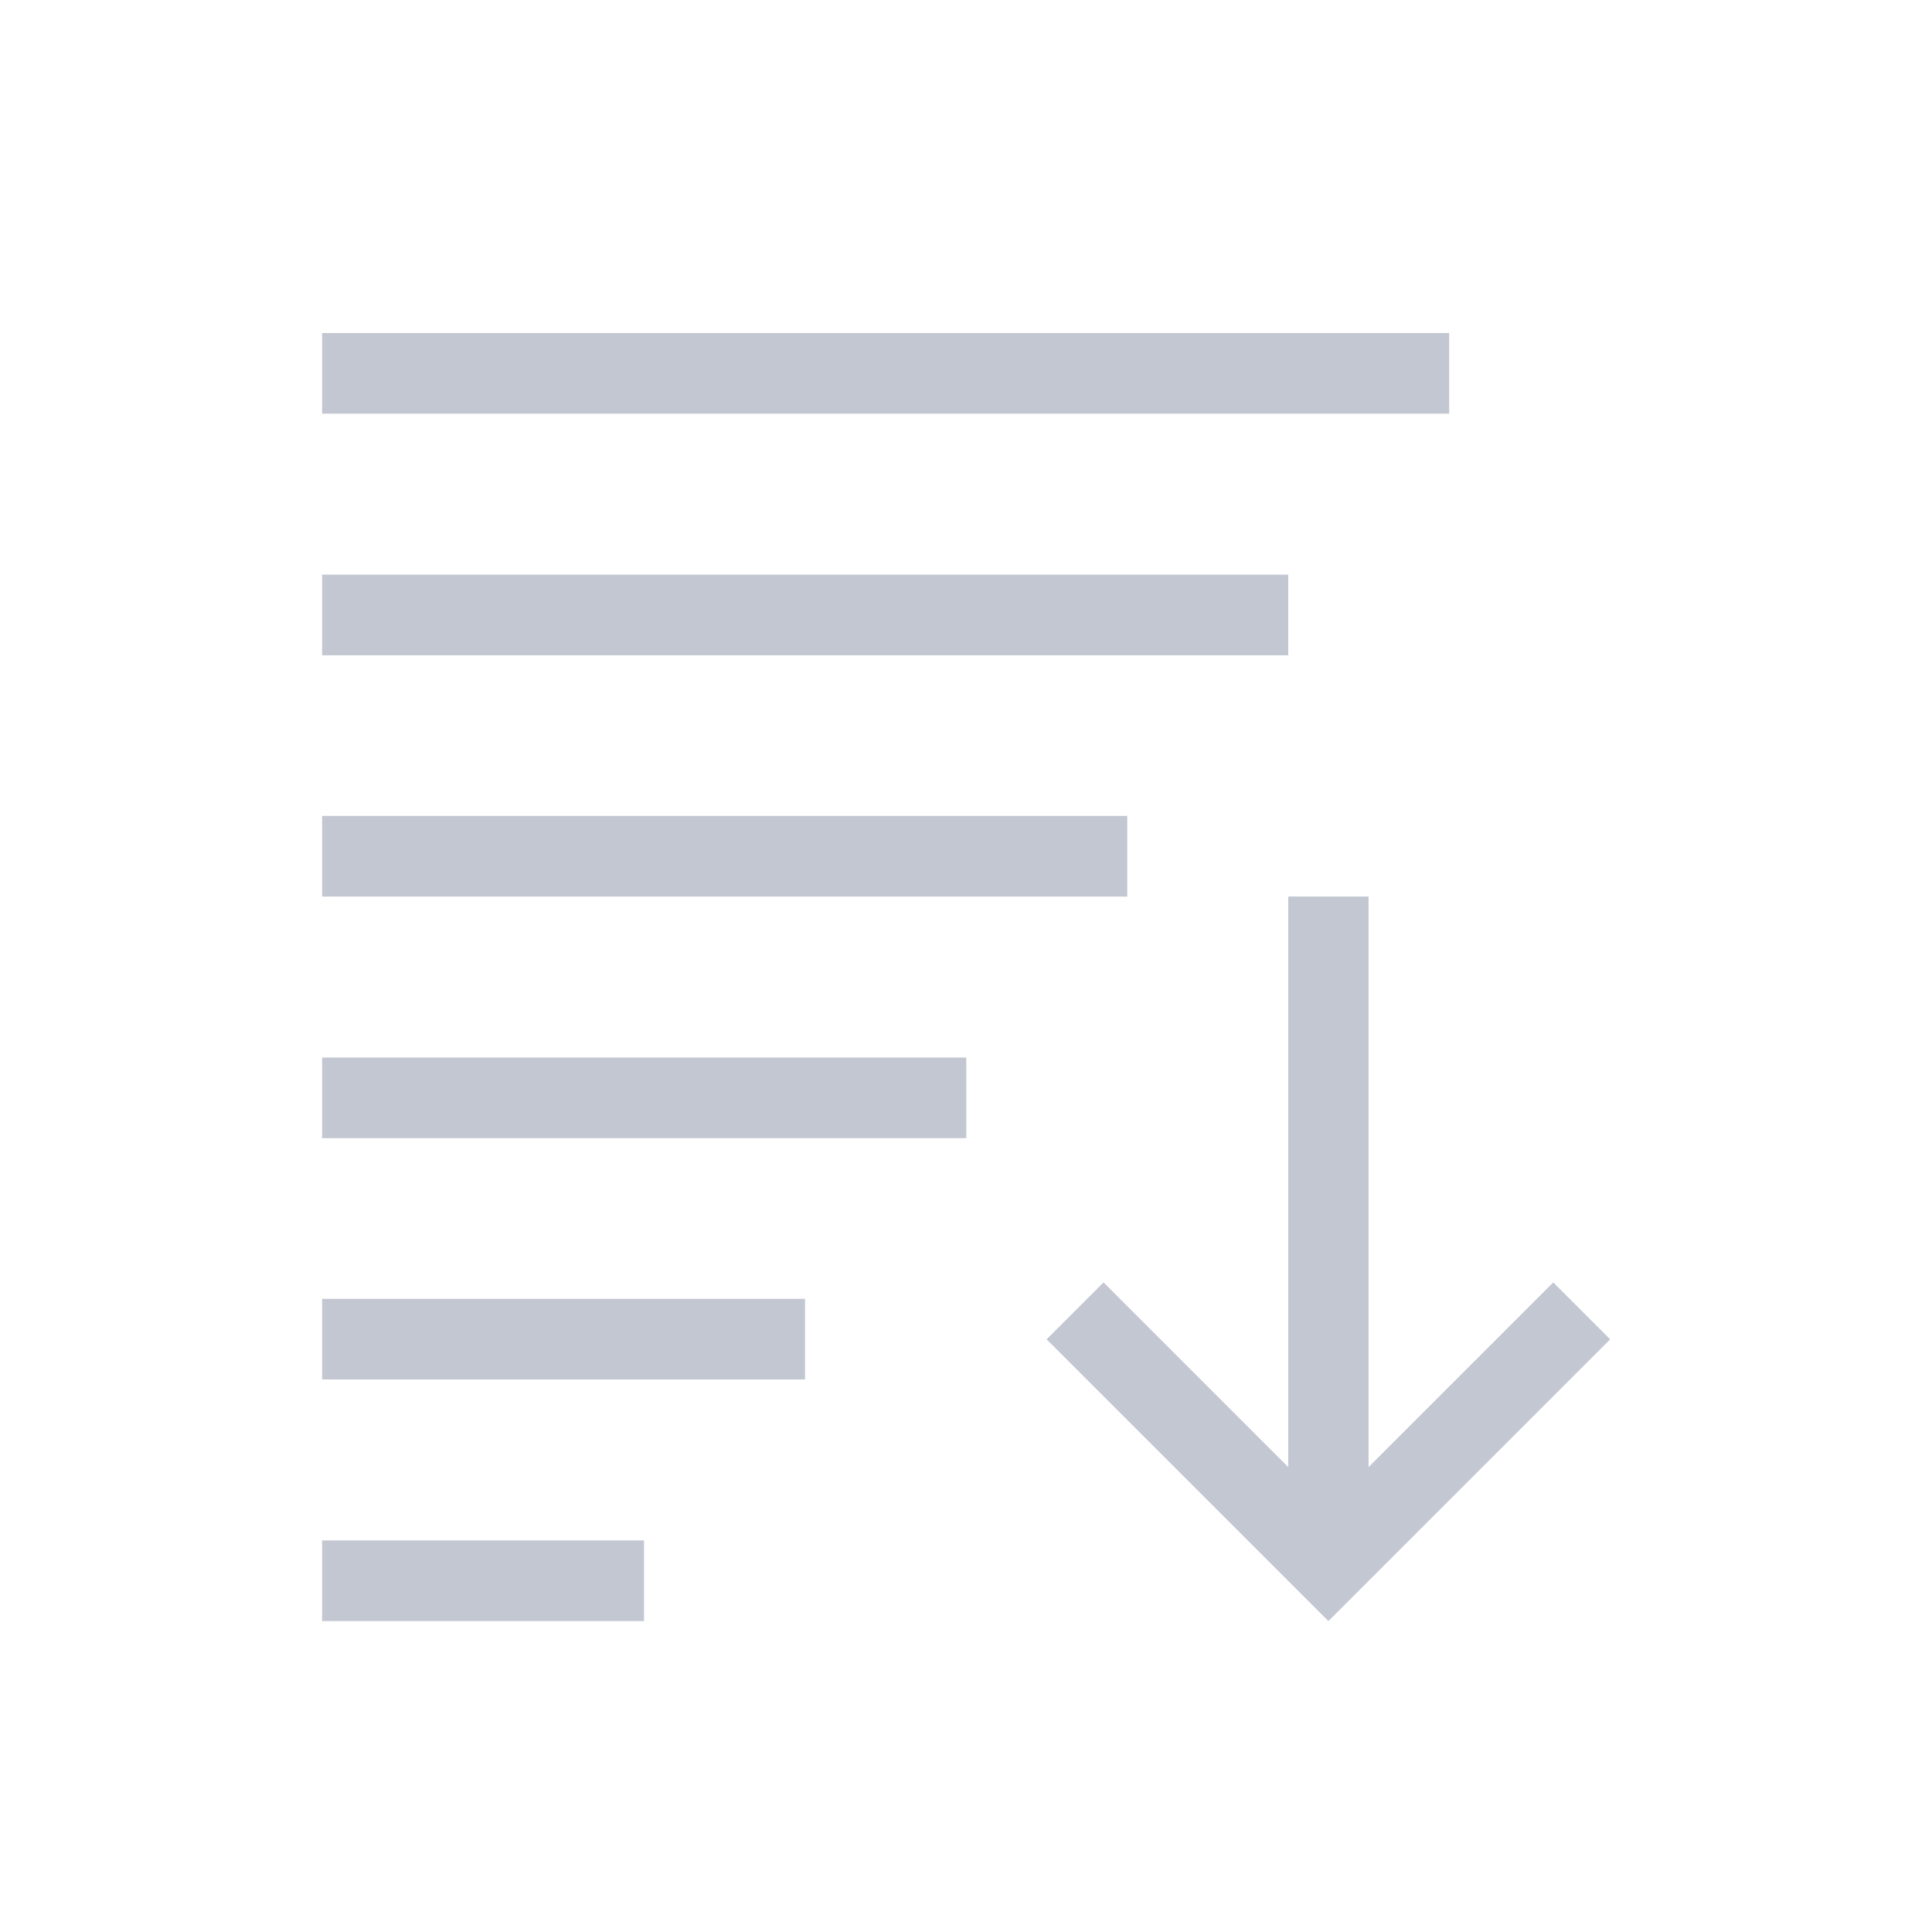 <svg xmlns="http://www.w3.org/2000/svg" id="svg19" version="1.1" viewBox="0 0 24 24" width="24" height="24">
  <style id="current-color-scheme" type="text/css">.ColorScheme-Text{color:#eff0f1;}</style>
  <g transform="translate(1,1)">
    <g id="g17" class="ColorScheme-Text" transform="matrix(3.78,0,0,3.78,-2.2965797e-6,-1100.521)" fill="#c3c7d1">
      <path id="path3" d="m3.969 293.825v1.875l-0.607-0.607-0.187 0.187 0.926 0.926 0.926-0.926-0.187-0.187-0.607 0.607v-1.875z"/>
      <path id="path5" d="m0.794 291.973v0.265h3.704v-0.265z"/>
      <path id="path7" d="m0.794 292.767v0.265h3.175v-0.265z"/>
      <path id="path9" d="m0.794 293.56v0.265h2.646v-0.265z"/>
      <path id="path11" d="m0.794 296.206v-0.265h1.058v0.265z"/>
      <path id="path13" d="m0.794 295.412v-0.265h1.587v0.265z"/>
      <path id="path15" d="m0.794 294.619v-0.265h2.117v0.265z"/>
    </g>
  </g>
</svg>
